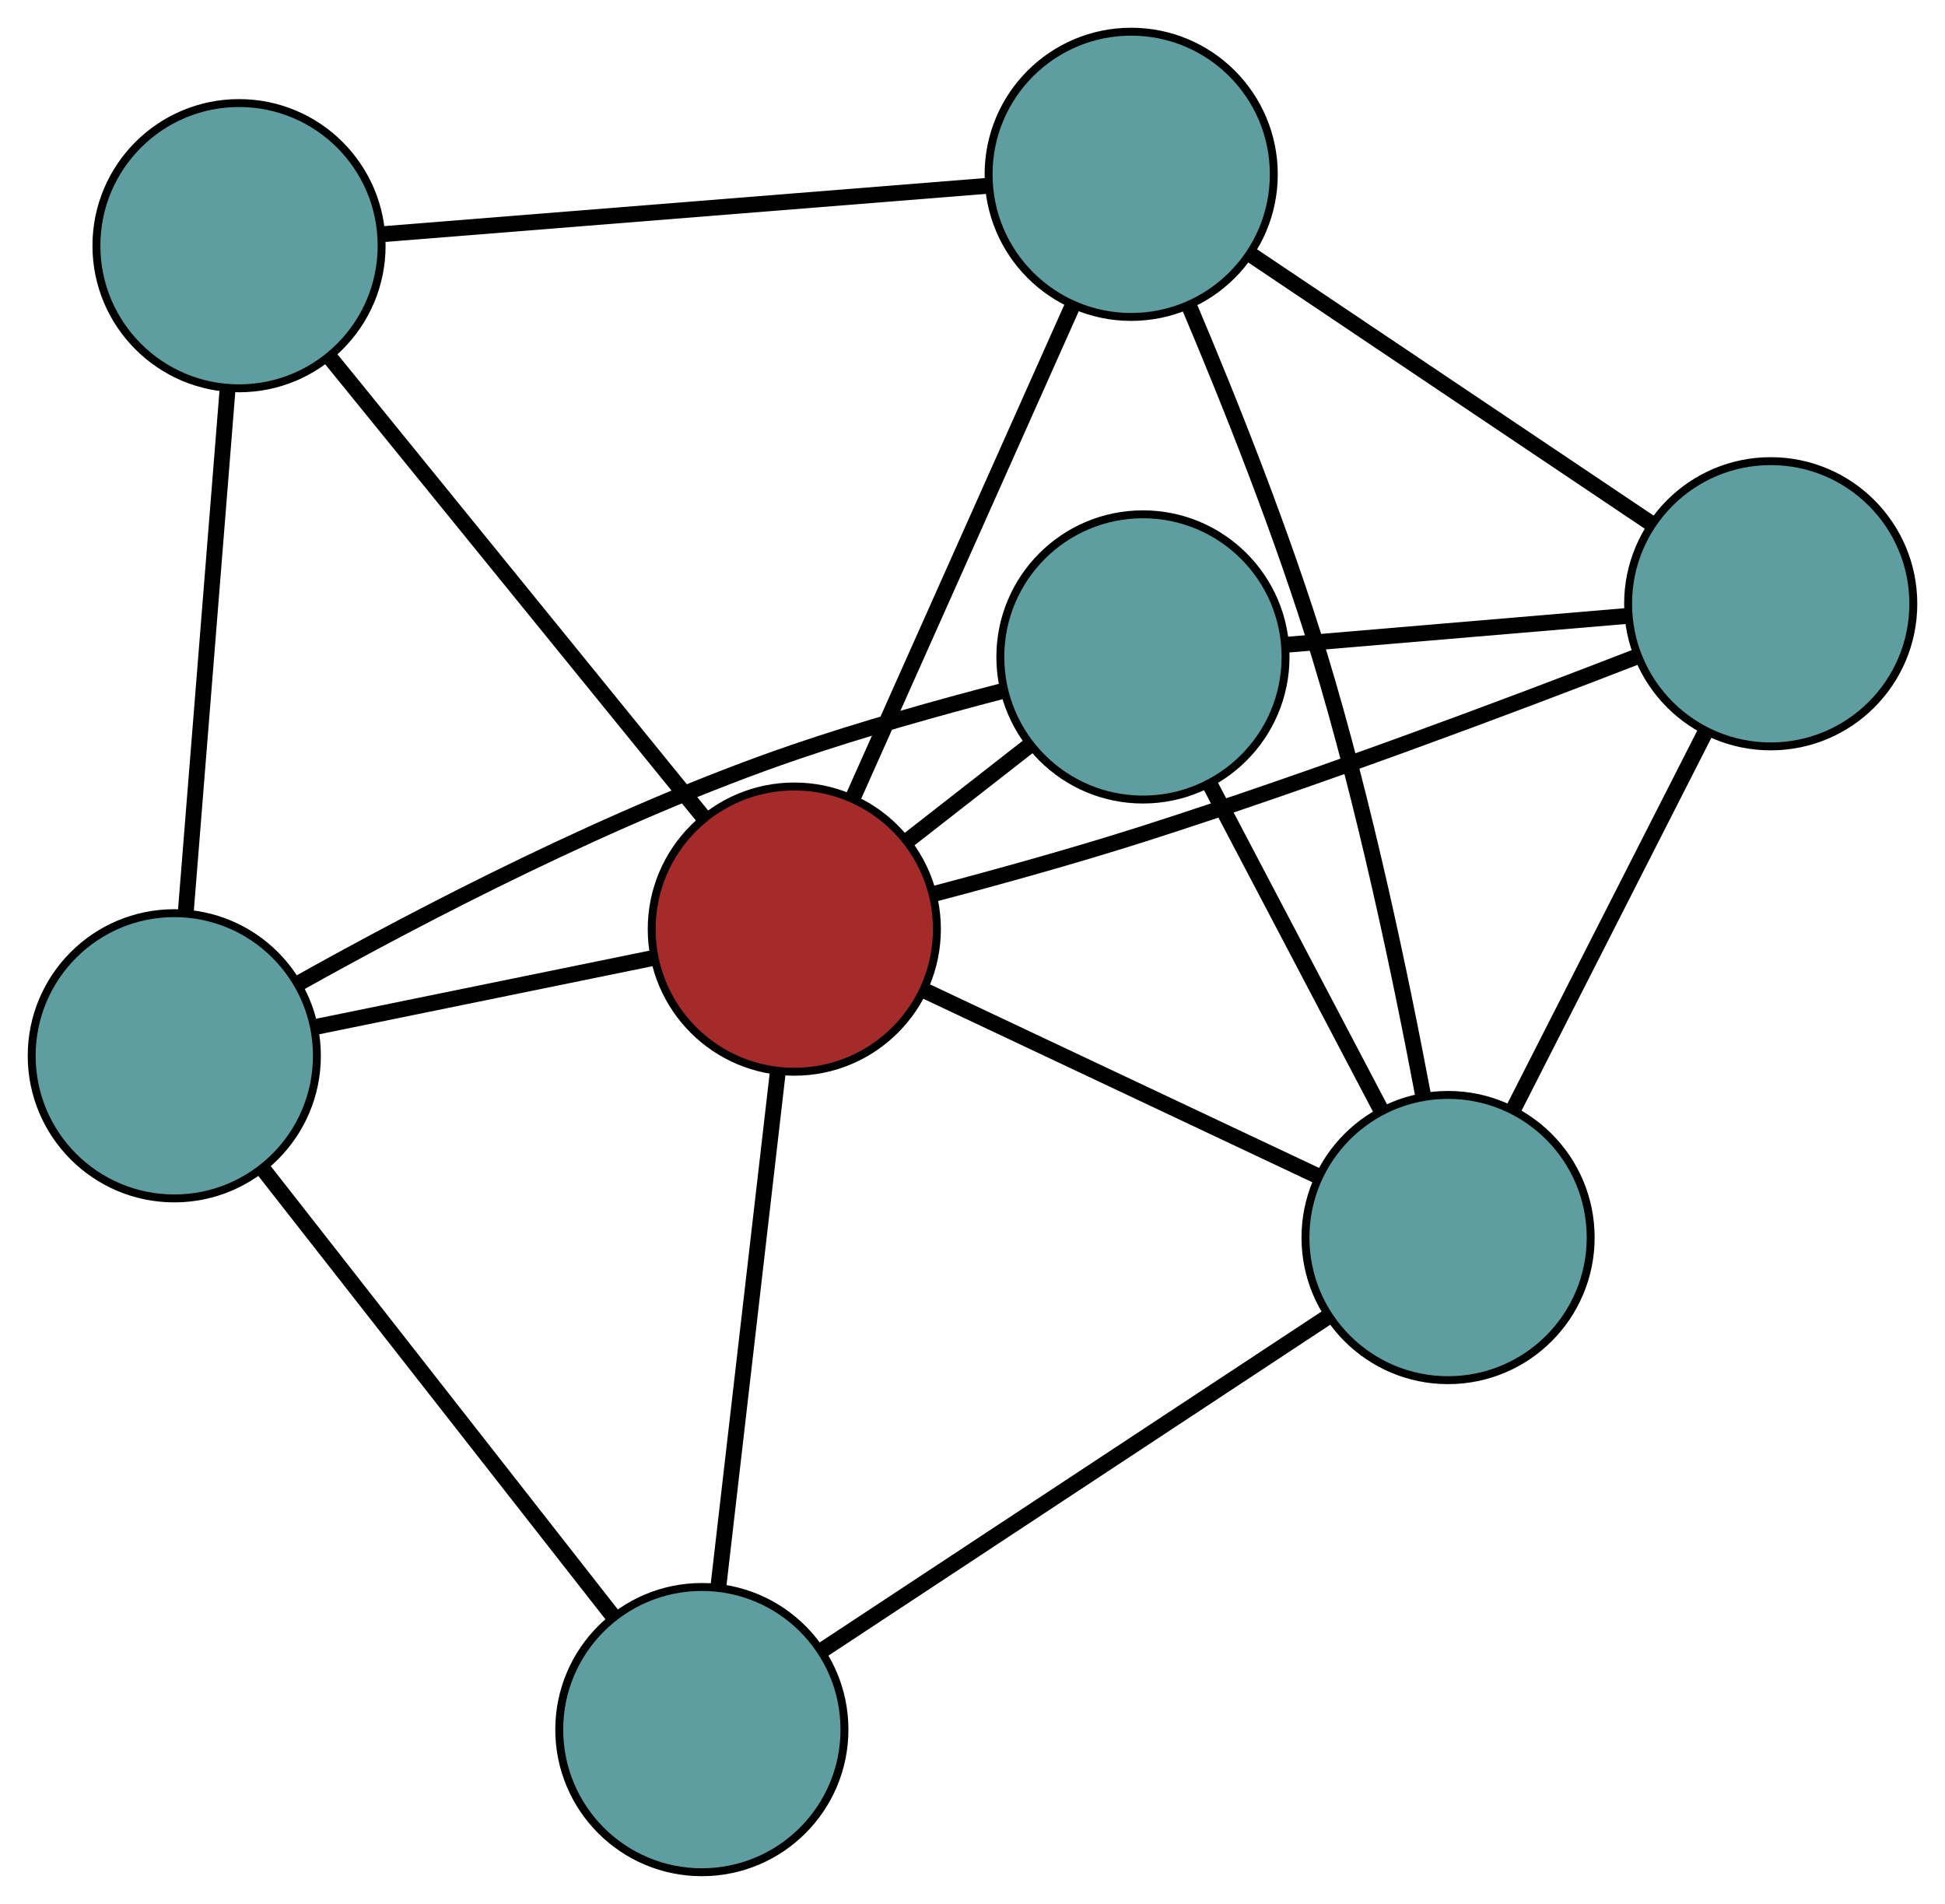 <?xml version="1.0" encoding="UTF-8" standalone="no"?>
<!DOCTYPE svg PUBLIC "-//W3C//DTD SVG 1.1//EN"
 "http://www.w3.org/Graphics/SVG/1.1/DTD/svg11.dtd">
<!-- Generated by graphviz version 2.36.0 (20140111.2315)
 -->
<!-- Title: G Pages: 1 -->
<svg width="100%" height="100%"
 viewBox="0.00 0.00 245.50 240.29" xmlns="http://www.w3.org/2000/svg" xmlns:xlink="http://www.w3.org/1999/xlink">
<g id="graph0" class="graph" transform="scale(1 1) rotate(0) translate(4 236.286)">
<title>G</title>
<!-- 0 -->
<g id="node1" class="node"><title>0</title>
<ellipse fill="cadetblue" stroke="black" cx="138.781" cy="-214.286" rx="18" ry="18"/>
</g>
<!-- 3 -->
<g id="node4" class="node"><title>3</title>
<ellipse fill="cadetblue" stroke="black" cx="26.17" cy="-205.279" rx="18" ry="18"/>
</g>
<!-- 0&#45;&#45;3 -->
<g id="edge1" class="edge"><title>0&#45;&#45;3</title>
<path fill="none" stroke="black" stroke-width="2" d="M120.688,-212.839C99.674,-211.158 65.213,-208.402 44.218,-206.723"/>
</g>
<!-- 4 -->
<g id="node5" class="node"><title>4</title>
<ellipse fill="cadetblue" stroke="black" cx="219.501" cy="-160.087" rx="18" ry="18"/>
</g>
<!-- 0&#45;&#45;4 -->
<g id="edge2" class="edge"><title>0&#45;&#45;4</title>
<path fill="none" stroke="black" stroke-width="2" d="M153.963,-204.092C168.395,-194.402 189.977,-179.91 204.386,-170.235"/>
</g>
<!-- 6 -->
<g id="node7" class="node"><title>6</title>
<ellipse fill="cadetblue" stroke="black" cx="178.777" cy="-80.1" rx="18" ry="18"/>
</g>
<!-- 0&#45;&#45;6 -->
<g id="edge3" class="edge"><title>0&#45;&#45;6</title>
<path fill="none" stroke="black" stroke-width="2" d="M146.059,-197.751C151.184,-185.656 157.932,-168.758 162.582,-153.46 168.235,-134.866 172.794,-113.065 175.617,-98.09"/>
</g>
<!-- 7 -->
<g id="node8" class="node"><title>7</title>
<ellipse fill="brown" stroke="black" cx="96.258" cy="-119.026" rx="18" ry="18"/>
</g>
<!-- 0&#45;&#45;7 -->
<g id="edge4" class="edge"><title>0&#45;&#45;7</title>
<path fill="none" stroke="black" stroke-width="2" d="M131.374,-197.693C123.617,-180.315 111.502,-153.174 103.723,-135.748"/>
</g>
<!-- 1 -->
<g id="node2" class="node"><title>1</title>
<ellipse fill="cadetblue" stroke="black" cx="140.263" cy="-153.378" rx="18" ry="18"/>
</g>
<!-- 1&#45;&#45;4 -->
<g id="edge5" class="edge"><title>1&#45;&#45;4</title>
<path fill="none" stroke="black" stroke-width="2" d="M158.243,-154.901C171.119,-155.991 188.395,-157.453 201.317,-158.547"/>
</g>
<!-- 5 -->
<g id="node6" class="node"><title>5</title>
<ellipse fill="cadetblue" stroke="black" cx="18" cy="-103.039" rx="18" ry="18"/>
</g>
<!-- 1&#45;&#45;5 -->
<g id="edge6" class="edge"><title>1&#45;&#45;5</title>
<path fill="none" stroke="black" stroke-width="2" d="M122.549,-149.078C114.46,-146.976 104.8,-144.27 96.257,-141.346 73.645,-133.605 49.135,-120.827 33.683,-112.179"/>
</g>
<!-- 1&#45;&#45;6 -->
<g id="edge7" class="edge"><title>1&#45;&#45;6</title>
<path fill="none" stroke="black" stroke-width="2" d="M148.81,-137.115C155.193,-124.972 163.876,-108.45 170.253,-96.317"/>
</g>
<!-- 1&#45;&#45;7 -->
<g id="edge8" class="edge"><title>1&#45;&#45;7</title>
<path fill="none" stroke="black" stroke-width="2" d="M125.854,-142.13C120.941,-138.295 115.453,-134.01 110.549,-130.182"/>
</g>
<!-- 2 -->
<g id="node3" class="node"><title>2</title>
<ellipse fill="cadetblue" stroke="black" cx="84.589" cy="-18" rx="18" ry="18"/>
</g>
<!-- 2&#45;&#45;5 -->
<g id="edge9" class="edge"><title>2&#45;&#45;5</title>
<path fill="none" stroke="black" stroke-width="2" d="M73.293,-32.426C60.974,-48.158 41.382,-73.178 29.129,-88.826"/>
</g>
<!-- 2&#45;&#45;6 -->
<g id="edge10" class="edge"><title>2&#45;&#45;6</title>
<path fill="none" stroke="black" stroke-width="2" d="M99.722,-27.977C117.298,-39.566 146.121,-58.569 163.681,-70.147"/>
</g>
<!-- 2&#45;&#45;7 -->
<g id="edge11" class="edge"><title>2&#45;&#45;7</title>
<path fill="none" stroke="black" stroke-width="2" d="M86.675,-36.061C88.799,-54.45 92.072,-82.789 94.19,-101.121"/>
</g>
<!-- 3&#45;&#45;5 -->
<g id="edge12" class="edge"><title>3&#45;&#45;5</title>
<path fill="none" stroke="black" stroke-width="2" d="M24.71,-187.001C23.223,-168.391 20.931,-139.711 19.448,-121.159"/>
</g>
<!-- 3&#45;&#45;7 -->
<g id="edge13" class="edge"><title>3&#45;&#45;7</title>
<path fill="none" stroke="black" stroke-width="2" d="M37.744,-191.036C50.808,-174.959 71.925,-148.971 84.9,-133.004"/>
</g>
<!-- 4&#45;&#45;6 -->
<g id="edge14" class="edge"><title>4&#45;&#45;6</title>
<path fill="none" stroke="black" stroke-width="2" d="M211.26,-143.9C204.194,-130.023 194.068,-110.133 187.006,-96.262"/>
</g>
<!-- 4&#45;&#45;7 -->
<g id="edge15" class="edge"><title>4&#45;&#45;7</title>
<path fill="none" stroke="black" stroke-width="2" d="M202.66,-153.437C186.733,-147.262 162.097,-138.002 140.344,-131.058 131.728,-128.308 122.043,-125.621 113.95,-123.487"/>
</g>
<!-- 5&#45;&#45;7 -->
<g id="edge16" class="edge"><title>5&#45;&#45;7</title>
<path fill="none" stroke="black" stroke-width="2" d="M35.758,-106.666C48.565,-109.283 65.779,-112.799 78.57,-115.412"/>
</g>
<!-- 6&#45;&#45;7 -->
<g id="edge17" class="edge"><title>6&#45;&#45;7</title>
<path fill="none" stroke="black" stroke-width="2" d="M162.474,-87.79C148.101,-94.57 127.257,-104.403 112.81,-111.218"/>
</g>
</g>
</svg>

